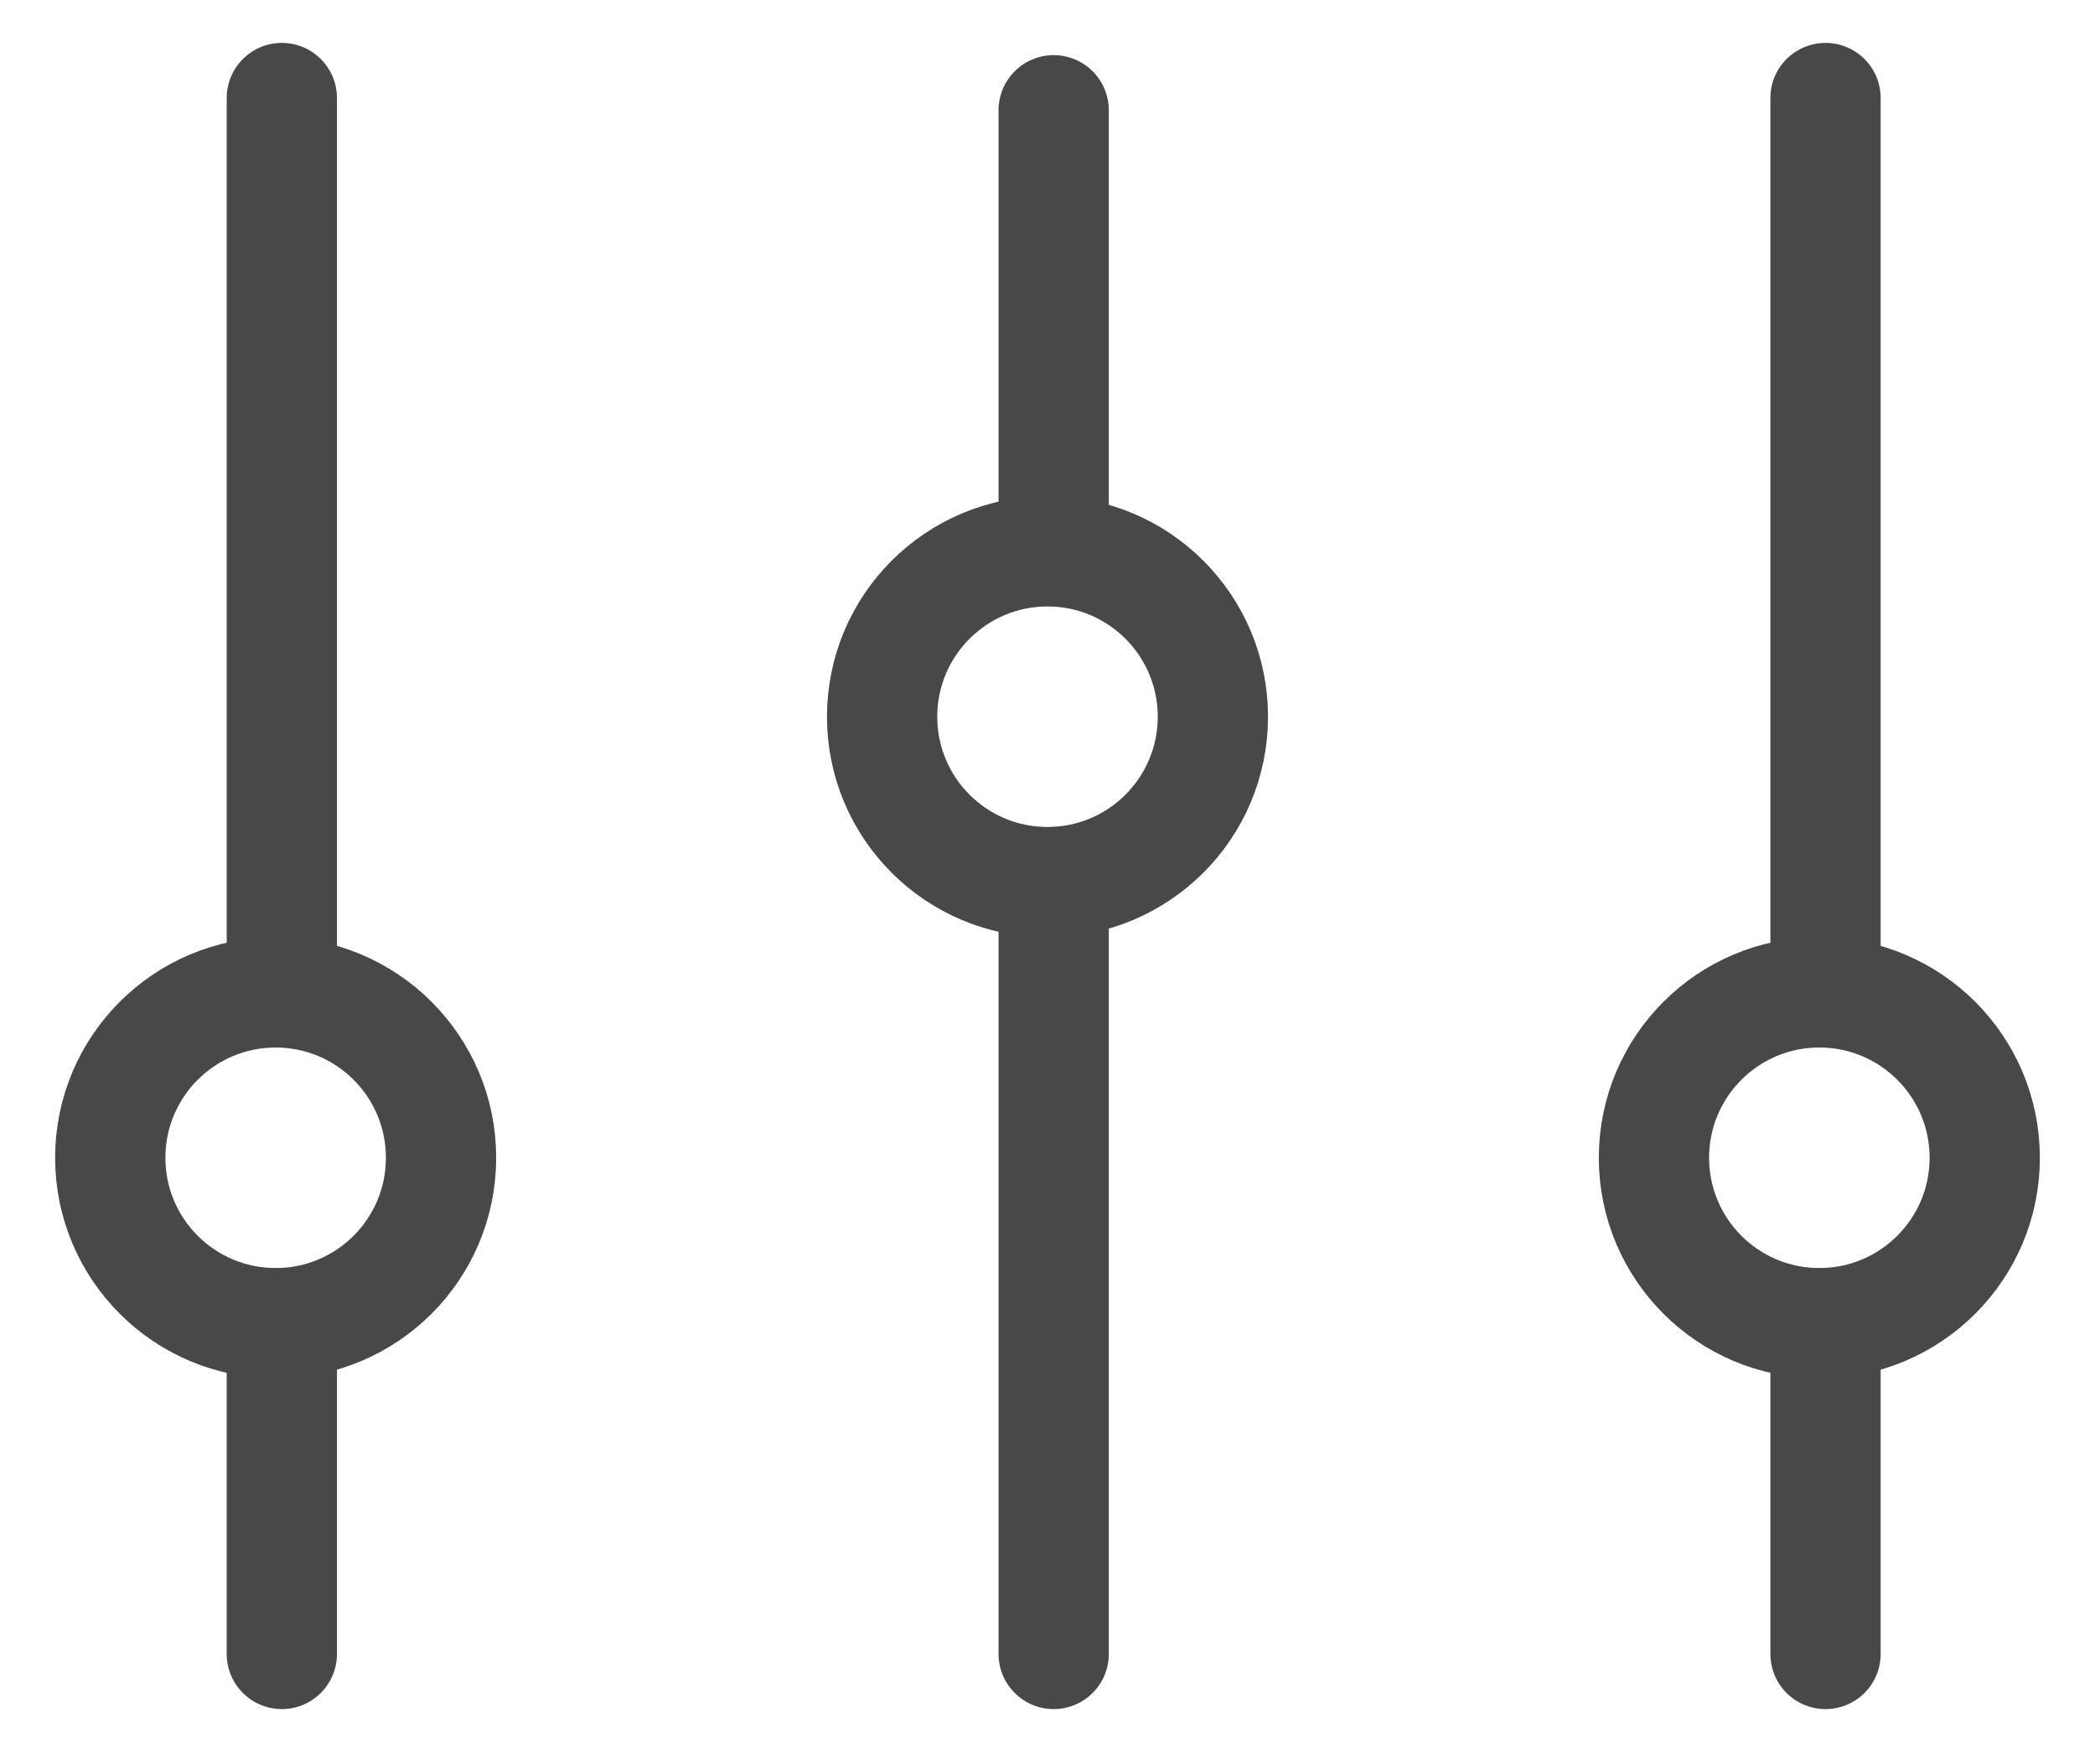 <?xml version="1.0" encoding="UTF-8"?>
<svg width="19px" height="16px" viewBox="0 0 19 16" version="1.1" xmlns="http://www.w3.org/2000/svg" xmlns:xlink="http://www.w3.org/1999/xlink">
    <title>filters</title>
    <defs>
        <filter id="filter-1">
            <feColorMatrix in="SourceGraphic" type="matrix" values="0 0 0 0 1 0 0 0 0 1 0 0 0 0 1 0 0 0 1 0"></feColorMatrix>
        </filter>
    </defs>
    <g id="map" stroke="none" stroke-width="1" fill="none" fill-rule="evenodd">
        <g id="map-Events" transform="translate(-50, -66)">
            <g id="filters" transform="translate(51, 66)" filter="url(#filter-1)">
                <g id="sliders" stroke="#484848">
                    <line x1="8.556" y1="15" x2="8.556" y2="8" id="Shape" stroke-linecap="round" stroke-linejoin="round"></line>
                    <line x1="8.556" y1="4.889" x2="8.556" y2="1" id="Shape" stroke-linecap="round" stroke-linejoin="round"></line>
                    <circle id="Oval" cx="8.5" cy="6.5" r="1.5"></circle>
                    <line x1="15.556" y1="15" x2="15.556" y2="12" id="Shape" stroke-linecap="round" stroke-linejoin="round"></line>
                    <path d="M15.556,8.889 C15.556,8.889 15.556,6.222 15.556,0.889 C15.556,6.222 15.556,8.889 15.556,8.889 Z" id="Shape" stroke-linecap="round" stroke-linejoin="round"></path>
                    <circle id="Oval" cx="15.5" cy="10.5" r="1.5"></circle>
                    <line x1="1.556" y1="15" x2="1.556" y2="12" id="Shape" stroke-linecap="round" stroke-linejoin="round"></line>
                    <path d="M1.556,8.889 C1.556,8.889 1.556,6.222 1.556,0.889 C1.556,6.222 1.556,8.889 1.556,8.889 Z" id="Shape" stroke-linecap="round" stroke-linejoin="round"></path>
                    <circle id="Oval" cx="1.5" cy="10.5" r="1.5"></circle>
                </g>
            </g>
        </g>
    </g>
</svg>